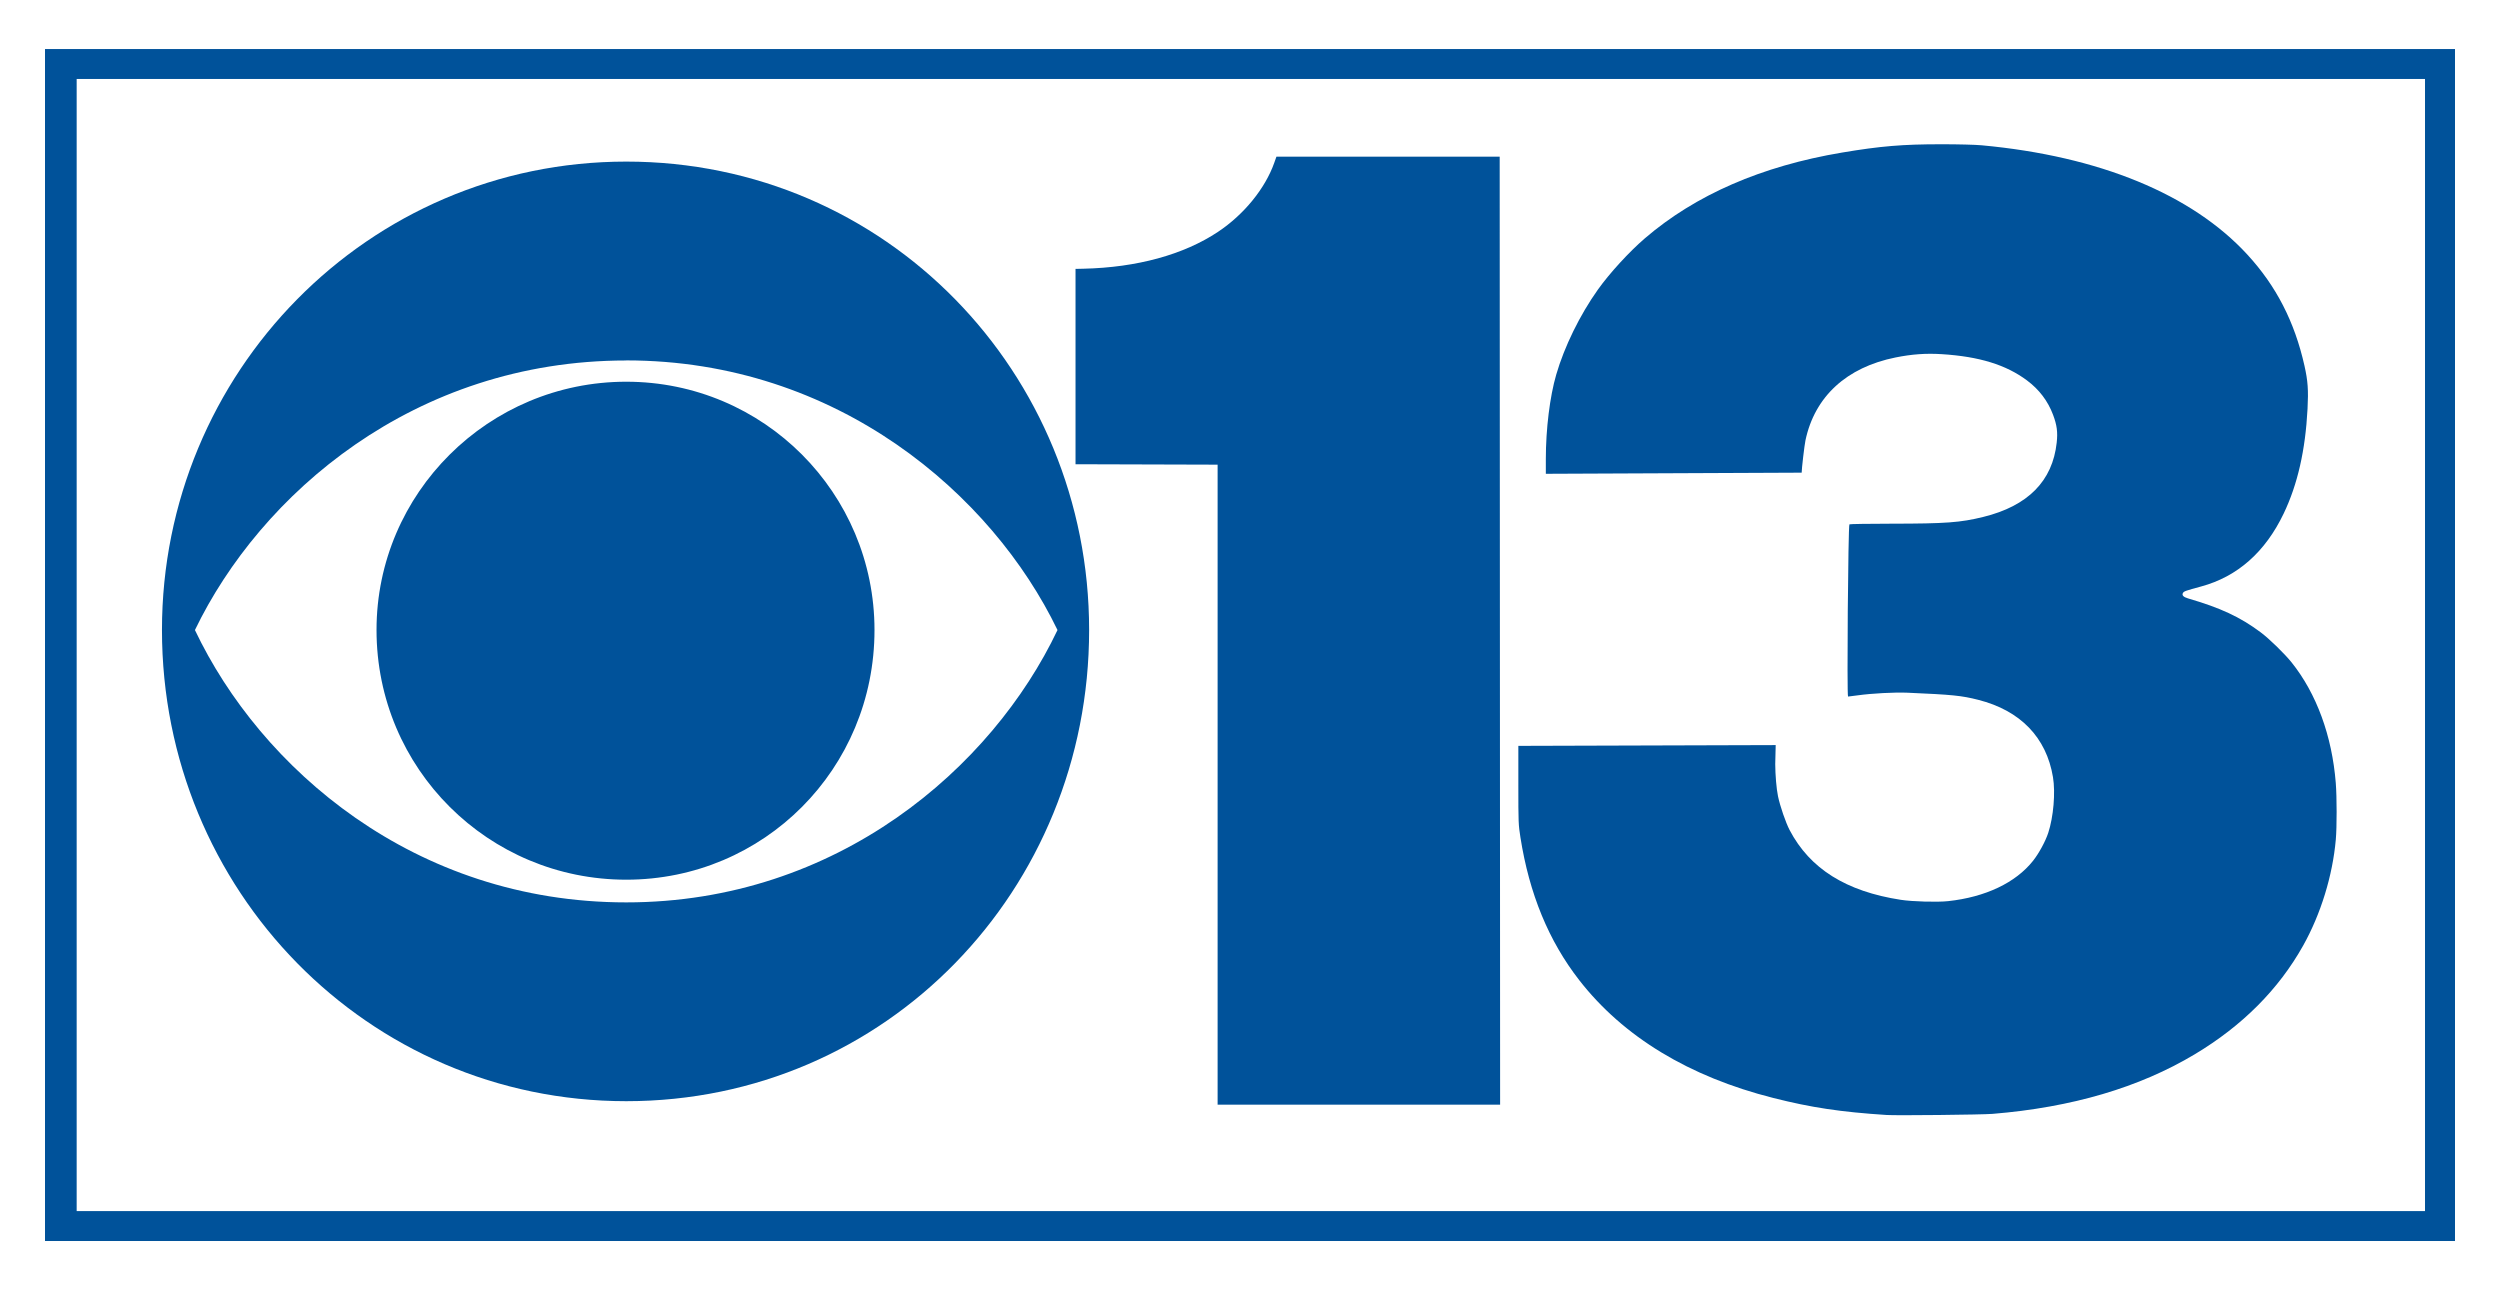 <svg width="800" height="412.82" version="1.1" xmlns="http://www.w3.org/2000/svg">
 <rect width="100%" height="100%" fill="#808080" stroke="none"/>
 <g transform="translate(-1017.9 -210.36)">
  <path d="m1017.9 210.36h800v412.82h-800z" fill="#fff" stroke-width=".266"/>
  <path transform="translate(1017.9 210.36)" d="m14.4 15.693v381.43h771.2v-381.43h-771.2zm10.133 9.576h751.47v362.28h-751.47v-362.28z" fill="#00529a" stroke-width=".266"/>
  <path d="m1655.5 566.8c25.425-2.084 46.943-8.424 64.722-19.069 15.219-9.112 26.859-20.789 34.7-34.808 5.644-10.091 9.413-22.338 10.436-33.913 0.354-4.009 0.349-13.589-0.01-18.101-1.198-15.058-6.156-28.596-14.12-38.555-2.261-2.828-7.198-7.63-9.954-9.681-6.553-4.879-12.798-7.792-23.216-10.828-1.492-0.435-2.048-1.048-1.6-1.767 0.323-0.518 0.851-0.704 5.84-2.058 11.596-3.146 20.498-11.023 26.39-23.351 4.448-9.307 6.932-20.22 7.624-33.501 0.312-5.992 0.103-8.935-0.976-13.746-3.163-14.098-9.042-25.544-18.278-35.588-17.757-19.31-47.4-31.506-85.027-34.983-2.08-0.192-7.541-0.332-12.933-0.33-12.42 3e-3 -19.41 0.588-31.733 2.656-25.739 4.319-46.916 13.532-63.133 27.467-5.017 4.311-11.281 11.154-15.016 16.404-5.752 8.086-10.716 18.216-13.329 27.201-2.044 7.029-3.322 17.408-3.322 26.975v4.749l81.867-0.362c0-1.255 0.88-8.761 1.212-10.333 2.953-14.002 13.146-23.382 28.835-26.534 5.24-1.053 9.739-1.373 14.793-1.054 12.019 0.759 20.586 3.405 27.302 8.433 3.873 2.899 6.638 6.549 8.295 10.95 1.251 3.322 1.542 5.526 1.178 8.903-1.33 12.325-9.207 20.293-23.536 23.809-7.332 1.799-11.888 2.134-29.279 2.152-7.26 7e-3 -13.343 0.102-13.518 0.21-0.412 0.254-0.848 55.111-0.438 55.111 0.144 0 1.513-0.174 3.042-0.386 4.625-0.642 11.859-1.025 15.98-0.846 14.365 0.625 17.267 0.917 22.64 2.28 13.483 3.42 21.813 12.038 23.911 24.739 0.821 4.971 0.165 12.703-1.513 17.819-0.897 2.736-2.996 6.598-4.868 8.956-5.575 7.024-15.214 11.603-27.158 12.903-3.456 0.376-11.4 0.156-15.145-0.42-17.526-2.695-29.107-9.958-35.589-22.319-1.247-2.379-3.055-7.633-3.718-10.808-0.517-2.478-0.869-6.846-0.887-10.306l0.145-6.083-82.351 0.25v12.524c0 12.032 0.027 12.691 0.664 16.745 2.841 18.078 9.051 33.155 18.829 45.714 14.104 18.115 35.133 30.877 62.106 37.692 12.223 3.088 21.554 4.488 36.267 5.442 3.2 0.207 30.488-0.081 33.867-0.357z" fill="#00529a" stroke-width=".266"/>
  <path d="m1497.8 260.5h-71.444l-0.708 1.995c-2.918 8.223-9.686 16.522-17.978 22.048-10.965 7.308-25.969 11.421-43.07 11.808l-2.533 0.057v62.508l45.467 0.136v204.81h90.4z" fill="#00529a" stroke-width=".266"/>
  <path d="m1218.3 262.07c-82.759 0-148.57 67.571-148.57 149.88 0 83.21 65.809 150.79 148.57 150.79 83.196 0 148.12-67.575 148.12-150.77 0.014-82.308-64.926-149.9-148.12-149.9zm0 63.619c67.574 0 117.08 42.913 138 86.285-20.919 44.035-70.421 87.15-138 87.15-68.011 0-117.12-43.131-138.02-87.15 20.905-43.359 70.025-86.26 138.02-86.26v-0.026zm0 6.821c-44.021 0-79.912 35.629-79.912 79.439 0 44.472 35.89 79.912 79.912 79.912 44.021 0 79.439-35.442 79.439-79.885 0-43.81-35.418-79.465-79.439-79.465z" fill="#00529a" stroke-width=".84"/>
 </g>
</svg>
